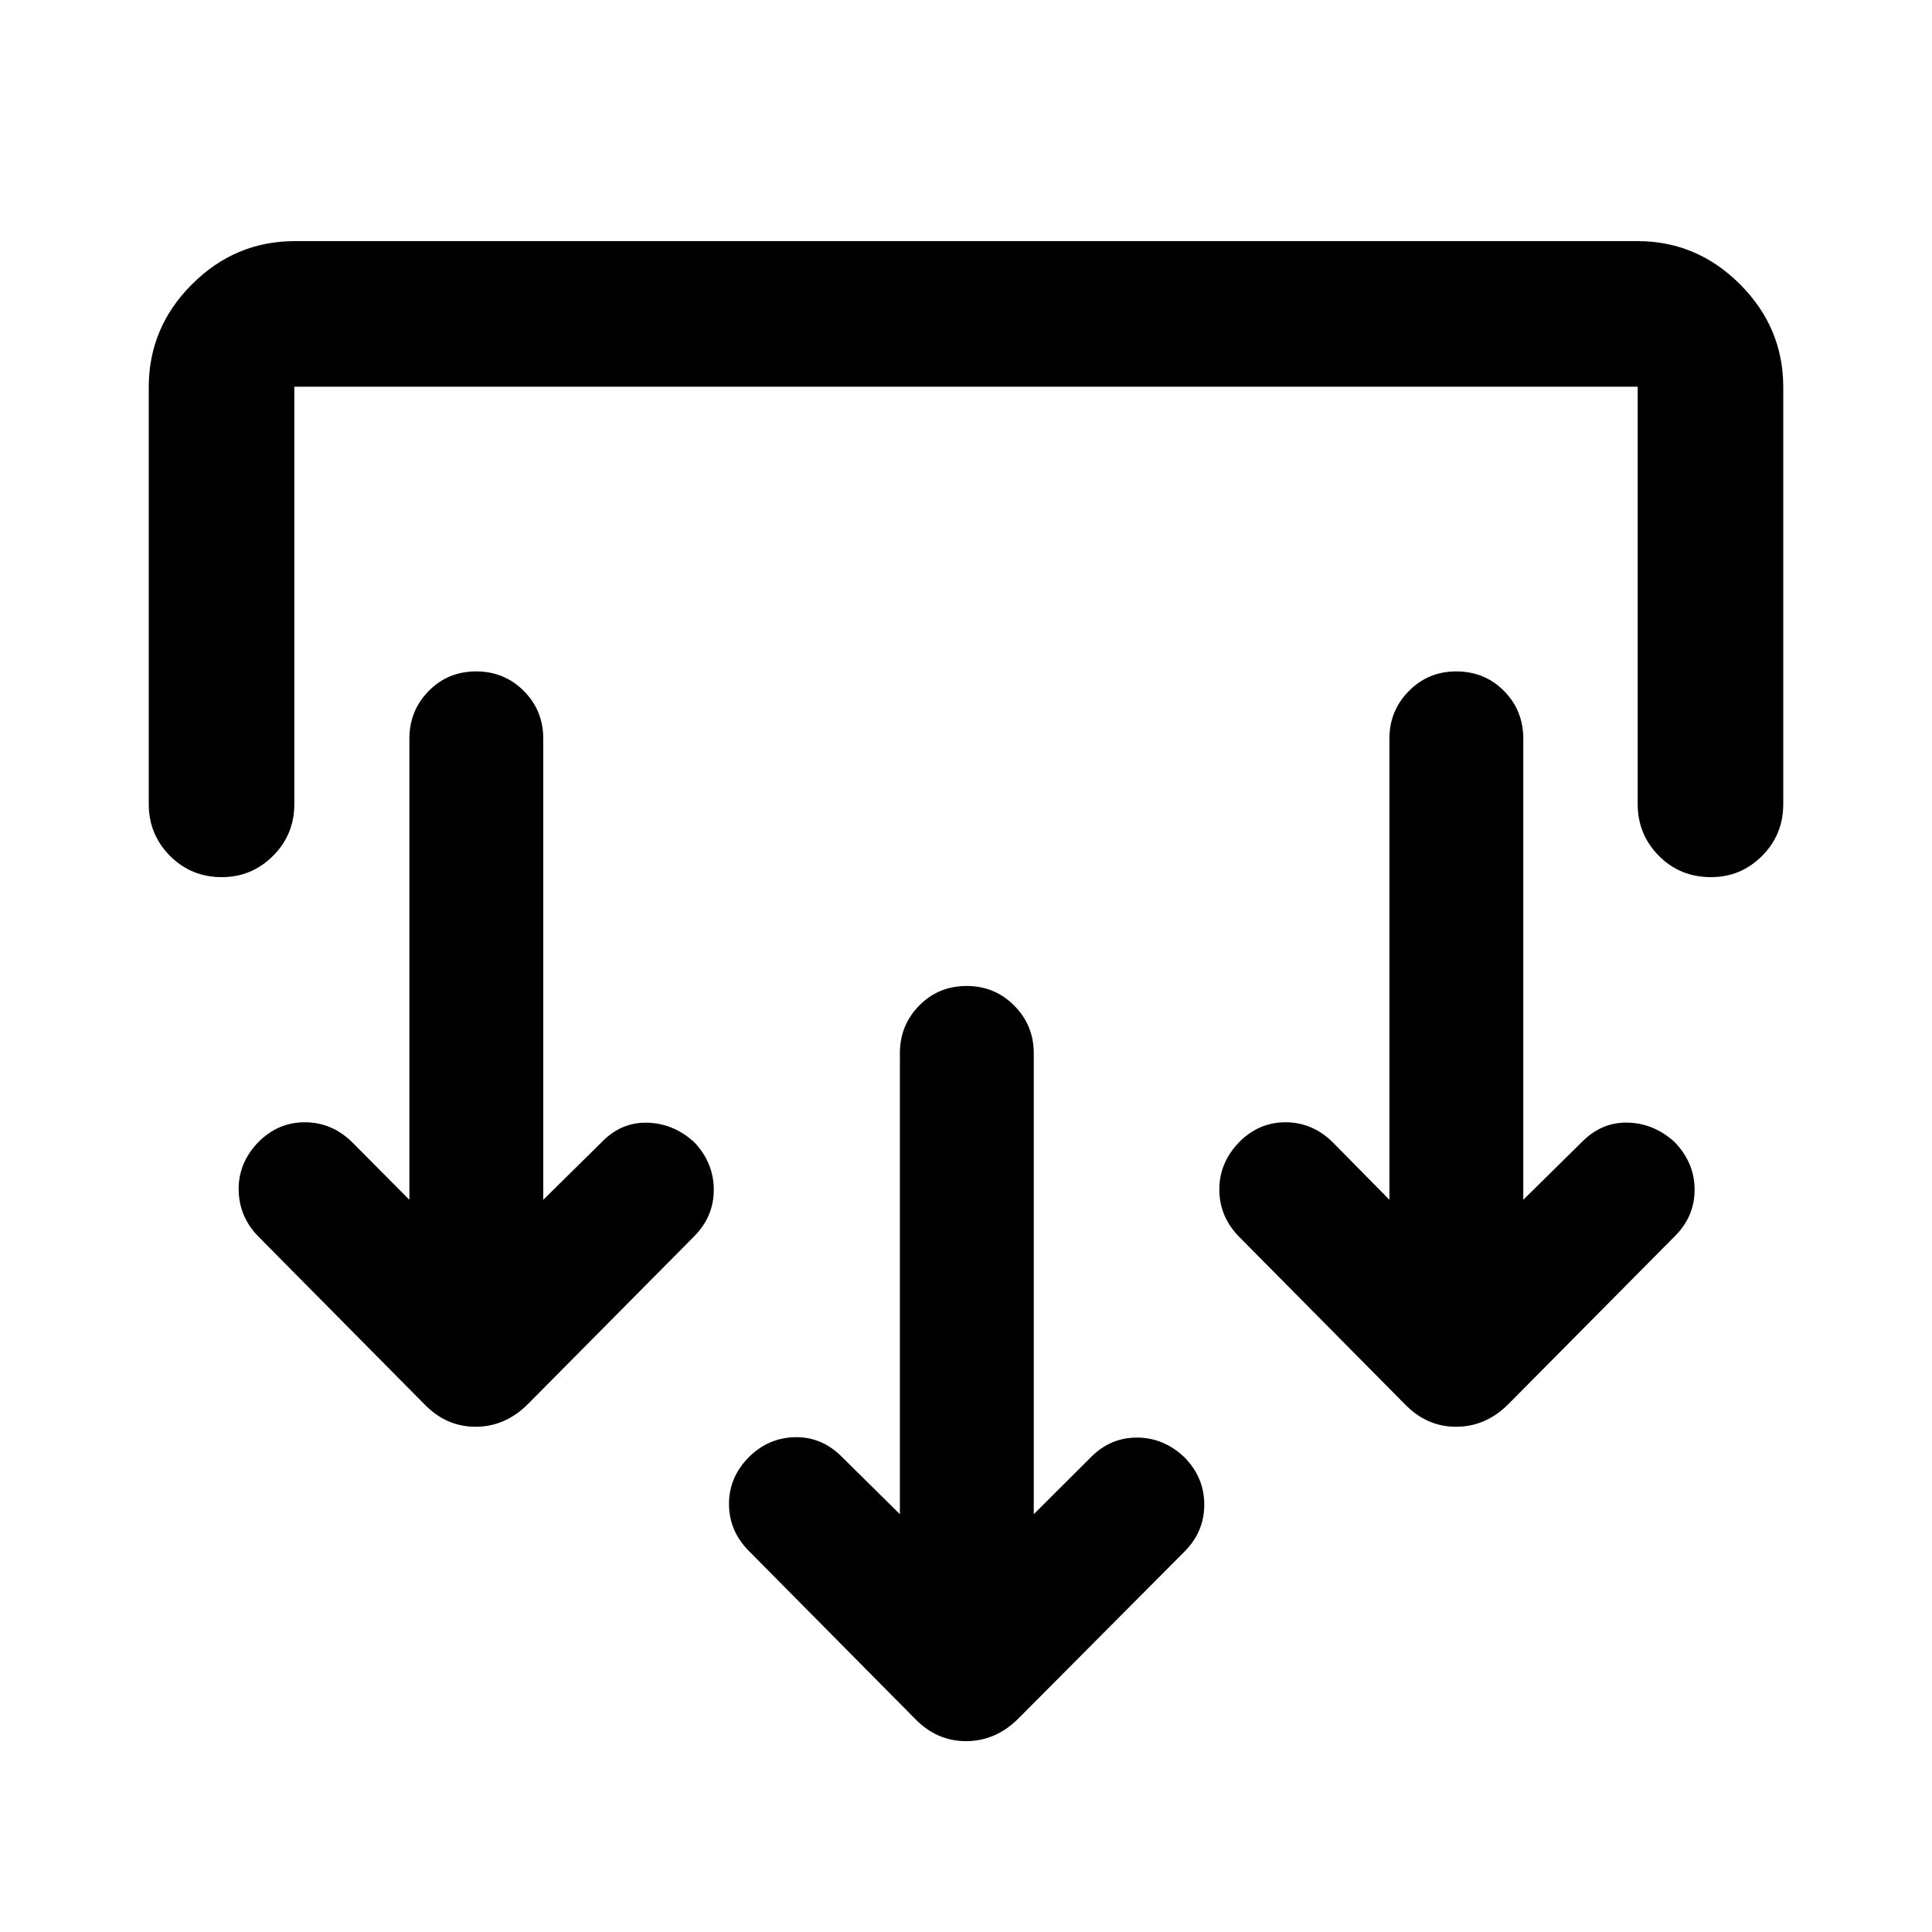 <svg xmlns="http://www.w3.org/2000/svg" height="40" viewBox="0 -960 960 960" width="40"><path d="m513.67-207.61 28.24-28.16q9.68-9.9 23.02-9.9 13.33 0 23.64 9.82 9.82 9.98 9.82 23.49 0 13.51-9.82 23.33l-82.64 83.05q-11.19 11.11-25.81 11.15-14.62.04-25.48-11.15l-82.72-83.55q-9.64-9.82-9.69-23.08-.04-13.26 9.77-23.24 9.82-9.82 23.21-10.02 13.38-.2 23.36 10.02l28.58 28.24v-229.03q0-13.9 9.55-23.66 9.56-9.77 23.66-9.77 13.94 0 23.62 9.77 9.69 9.76 9.69 23.66v229.03ZM269.94-363.83l28.74-28.34q9.69-10.22 22.77-9.97 13.09.25 23.4 9.57 9.82 10.31 9.82 23.73 0 13.43-9.82 23.25L262.2-262.2q-11.19 11.11-25.81 11.15-14.61.04-25.47-11.15l-82.72-83.56q-9.48-9.82-9.61-23.16-.13-13.34 9.85-23.65 9.82-9.82 23.12-9.78 13.31.05 23.29 9.78l28.57 28.74v-229.12q0-13.89 9.56-23.66 9.55-9.77 23.65-9.77 13.94 0 23.63 9.69 9.68 9.69 9.68 23.74v229.12Zm486.97 0 28.98-28.58q9.85-10.06 22.85-9.77 13.01.29 23.32 9.61 9.98 10.31 9.98 23.73 0 13.43-9.98 23.25l-82.65 83.39q-11.19 11.11-25.8 11.15-14.62.04-25.48-11.15l-82.72-83.56q-9.48-9.82-9.53-23.16-.05-13.34 9.93-23.65 9.82-9.82 23.05-9.78 13.22.05 23.2 9.78l28.33 28.74v-229.12q0-13.89 9.64-23.66 9.63-9.77 23.57-9.77 14.1 0 23.71 9.69 9.6 9.69 9.6 23.74v229.12Zm-683-403.78q0-29.65 21.47-51.11 21.46-21.47 51.11-21.47h667.18q29.49 0 50.95 21.47 21.47 21.46 21.47 51.11v207.17q0 15.16-10.52 25.73-10.52 10.56-25.4 10.56-15.38 0-25.9-10.6-10.52-10.61-10.52-25.77v-207.33h-667.5v207.41q0 15.16-10.6 25.73-10.59 10.56-25.48 10.56-15.21 0-25.74-10.6-10.52-10.61-10.52-25.77v-207.09Z"/></svg>